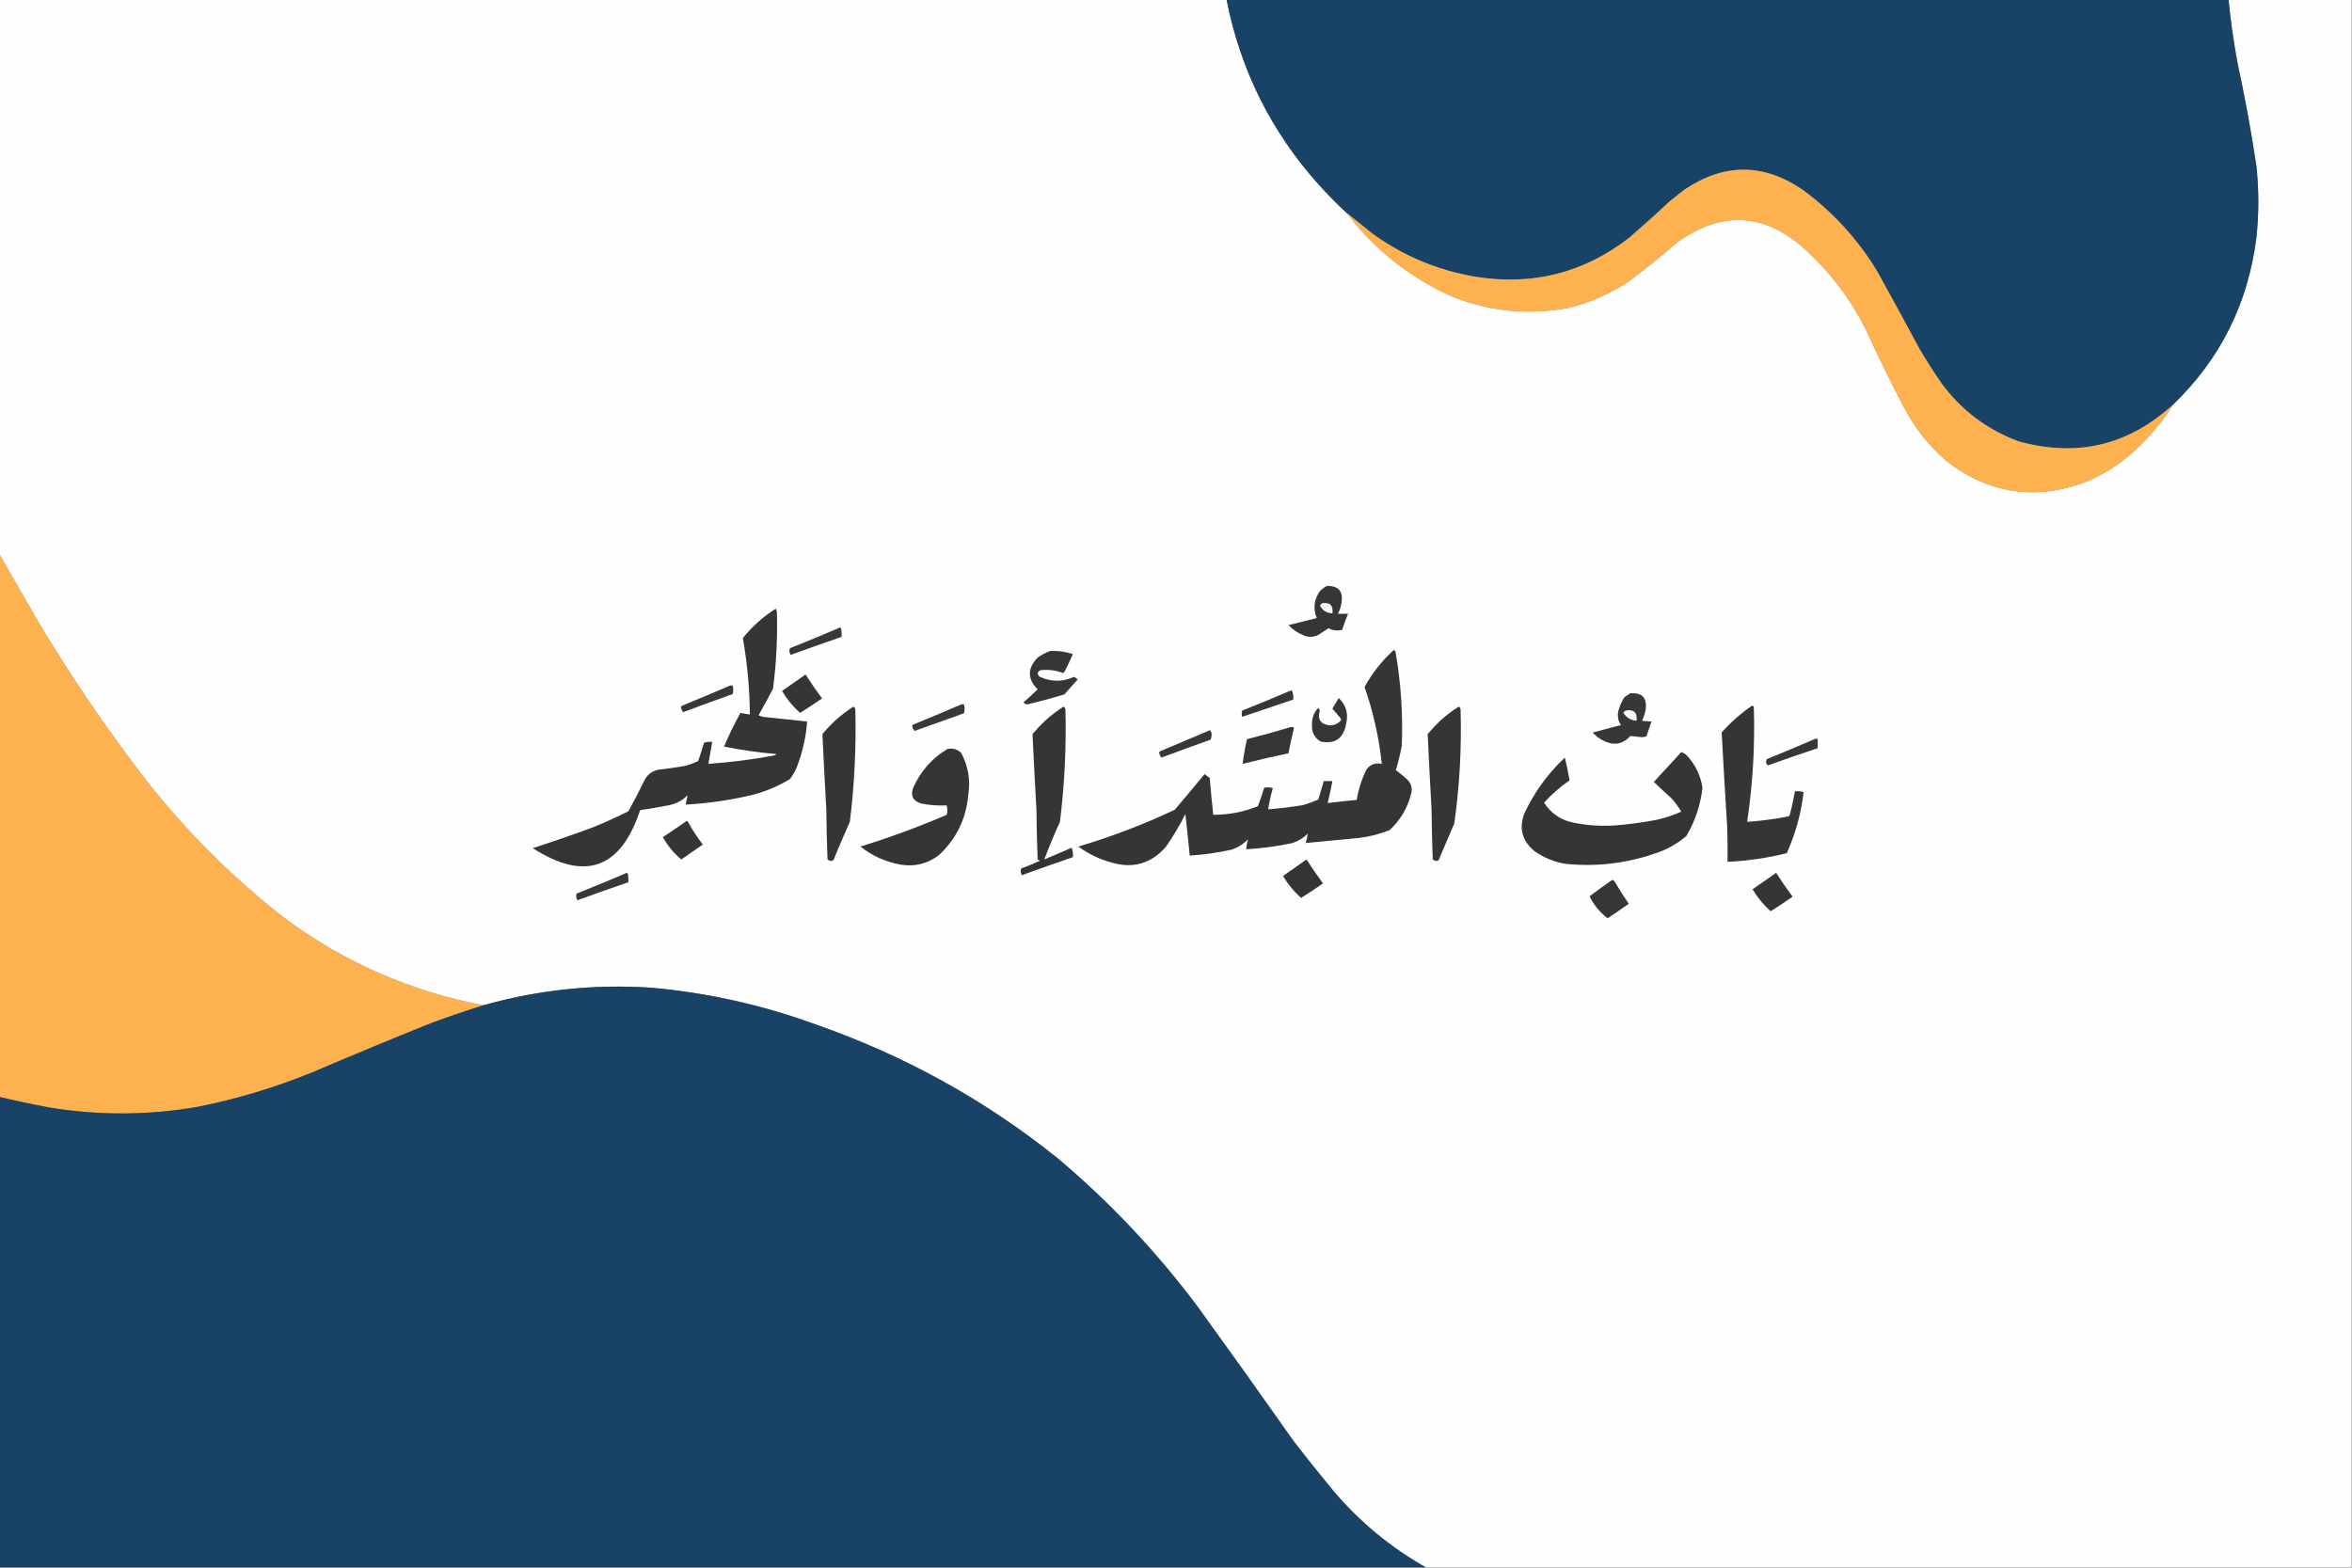 <?xml version="1.0" encoding="UTF-8"?>
<!DOCTYPE svg PUBLIC "-//W3C//DTD SVG 1.1//EN" "http://www.w3.org/Graphics/SVG/1.1/DTD/svg11.dtd">
<svg xmlns="http://www.w3.org/2000/svg" version="1.1" width="3000px" height="2000px" style="shape-rendering:geometricPrecision; text-rendering:geometricPrecision; image-rendering:optimizeQuality; fill-rule:evenodd; clip-rule:evenodd" xmlns:xlink="http://www.w3.org/1999/xlink">
<rect width="100%" height="100%" fill="#808080" stroke="none"/>
<g><path style="opacity:1" fill="#fefefe" d="M -0.5,-0.5 C 521.167,-0.5 1042.83,-0.5 1564.5,-0.5C 1582.19,89.207 1621.35,167.874 1682,235.5C 1693.37,248.033 1705.2,260.033 1717.5,271.5C 1753.12,318.279 1797.79,353.779 1851.5,378C 1899.4,397.205 1948.73,402.205 1999.5,393C 2027.59,386.31 2053.59,374.976 2077.5,359C 2098.75,343.092 2119.41,326.425 2139.5,309C 2196.89,268.145 2251.56,271.479 2303.5,319C 2335.2,348.265 2360.7,382.098 2380,420.5C 2395.38,454.303 2411.71,487.636 2429,520.5C 2442.64,546.263 2460.48,568.763 2482.5,588C 2537.43,630.397 2597.43,639.063 2662.5,614C 2684.34,604.586 2704.01,591.92 2721.5,576C 2741.36,557.992 2758.36,537.825 2772.5,515.5C 2832.31,457.543 2867.48,386.876 2878,303.5C 2881.33,272.833 2881.33,242.166 2878,211.5C 2871.42,167.585 2863.42,123.918 2854,80.5C 2849,53.656 2845.17,26.656 2842.5,-0.5C 2894.83,-0.5 2947.17,-0.5 2999.5,-0.5C 2999.5,666.167 2999.5,1332.83 2999.5,1999.5C 2605.83,1999.5 2212.17,1999.5 1818.5,1999.5C 1774.28,1974.48 1735.44,1942.48 1702,1903.5C 1684.29,1882.12 1666.95,1860.46 1650,1838.5C 1609.72,1781.22 1569.05,1724.22 1528,1667.5C 1475.85,1597.68 1416.35,1534.51 1349.5,1478C 1256.81,1403.53 1153.81,1346.53 1040.5,1307C 972.272,1282.02 901.938,1266.35 829.5,1260C 757.171,1255.37 686.171,1262.87 616.5,1282.5C 523.068,1264.6 438.401,1227.44 362.5,1171C 297.37,1120.2 239.204,1062.37 188,997.5C 136.364,930.845 89.031,861.178 46,788.5C 30.473,761.437 14.973,734.437 -0.5,707.5C -0.5,471.5 -0.5,235.5 -0.5,-0.5 Z"/></g>
<g><path style="opacity:1" fill="#184266" d="M 1564.5,-0.5 C 1990.5,-0.5 2416.5,-0.5 2842.5,-0.5C 2845.17,26.656 2849,53.656 2854,80.5C 2863.42,123.918 2871.42,167.585 2878,211.5C 2881.33,242.166 2881.33,272.833 2878,303.5C 2867.48,386.876 2832.31,457.543 2772.5,515.5C 2715.48,568.086 2649.48,583.919 2574.5,563C 2534.17,547.988 2501.33,523.155 2476,488.5C 2466.17,474.172 2456.83,459.505 2448,444.5C 2430.25,411.34 2412.25,378.34 2394,345.5C 2369.56,305.385 2338.39,271.219 2300.5,243C 2250.06,208.008 2199.39,207.675 2148.5,242C 2142.17,247 2135.83,252 2129.5,257C 2112.8,272.703 2095.8,288.037 2078.5,303C 2020.3,348.221 1954.63,364.888 1881.5,353C 1833.46,344.804 1789.79,326.471 1750.5,298C 1739.44,289.15 1728.44,280.317 1717.5,271.5C 1705.2,260.033 1693.37,248.033 1682,235.5C 1621.35,167.874 1582.19,89.207 1564.5,-0.5 Z"/></g>
<g><path style="opacity:1" fill="#feb24f" d="M 2772.5,515.5 C 2758.36,537.825 2741.36,557.992 2721.5,576C 2704.01,591.92 2684.34,604.586 2662.5,614C 2597.43,639.063 2537.43,630.397 2482.5,588C 2460.48,568.763 2442.64,546.263 2429,520.5C 2411.71,487.636 2395.38,454.303 2380,420.5C 2360.7,382.098 2335.2,348.265 2303.5,319C 2251.56,271.479 2196.89,268.145 2139.5,309C 2119.41,326.425 2098.75,343.092 2077.5,359C 2053.59,374.976 2027.59,386.31 1999.5,393C 1948.73,402.205 1899.4,397.205 1851.5,378C 1797.79,353.779 1753.12,318.279 1717.5,271.5C 1728.44,280.317 1739.44,289.15 1750.5,298C 1789.79,326.471 1833.46,344.804 1881.5,353C 1954.63,364.888 2020.3,348.221 2078.5,303C 2095.8,288.037 2112.8,272.703 2129.5,257C 2135.83,252 2142.17,247 2148.5,242C 2199.39,207.675 2250.06,208.008 2300.5,243C 2338.39,271.219 2369.56,305.385 2394,345.5C 2412.25,378.34 2430.25,411.34 2448,444.5C 2456.83,459.505 2466.17,474.172 2476,488.5C 2501.33,523.155 2534.17,547.988 2574.5,563C 2649.48,583.919 2715.48,568.086 2772.5,515.5 Z"/></g>
<g><path style="opacity:1" fill="#feb24f" d="M -0.5,707.5 C 14.973,734.437 30.473,761.437 46,788.5C 89.031,861.178 136.364,930.845 188,997.5C 239.204,1062.37 297.37,1120.2 362.5,1171C 438.401,1227.44 523.068,1264.6 616.5,1282.5C 594.433,1289.47 572.433,1296.97 550.5,1305C 499.605,1325.45 448.938,1346.45 398.5,1368C 351.225,1387.32 302.559,1401.98 252.5,1412C 189.552,1422.97 126.552,1423.31 63.5,1413C 42.042,1409.01 20.709,1404.51 -0.5,1399.5C -0.5,1168.83 -0.5,938.167 -0.5,707.5 Z"/></g>
<g><path style="opacity:1" fill="#363636" d="M 1692.5,747.5 C 1707.46,747.301 1713.63,754.634 1711,769.5C 1710.29,774.285 1708.79,778.785 1706.5,783C 1710.84,783.093 1715.17,783.093 1719.5,783C 1716.61,789.663 1714.11,796.497 1712,803.5C 1705.97,805.046 1700.14,804.38 1694.5,801.5C 1690.21,804.319 1685.87,807.152 1681.5,810C 1674.86,813.265 1668.19,813.265 1661.5,810C 1654.59,807.053 1648.59,802.886 1643.5,797.5C 1655.51,794.499 1667.51,791.499 1679.5,788.5C 1674.57,776.045 1676.07,764.379 1684,753.5C 1686.64,751.109 1689.47,749.109 1692.5,747.5 Z"/></g>
<g><path style="opacity:1" fill="#f7f7f7" d="M 1686.5,769.5 C 1696.45,768.113 1700.78,772.446 1699.5,782.5C 1692.24,782.206 1686.91,778.873 1683.5,772.5C 1684.34,771.265 1685.34,770.265 1686.5,769.5 Z"/></g>
<g><path style="opacity:1" fill="#353535" d="M 989.5,776.5 C 990.302,777.952 990.802,779.618 991,781.5C 991.848,813.964 990.181,846.298 986,878.5C 980.087,889.993 973.921,901.327 967.5,912.5C 970.629,914.022 973.963,914.855 977.5,915C 994.843,916.835 1012.18,918.668 1029.5,920.5C 1028,940.835 1023.5,960.501 1016,979.5C 1013.8,984.744 1010.96,989.578 1007.5,994C 990.105,1004.47 971.439,1011.8 951.5,1016C 926.107,1021.55 900.44,1025.05 874.5,1026.5C 875.357,1022.42 876.191,1018.42 877,1014.5C 870.775,1020.86 863.275,1025.03 854.5,1027C 841.902,1029.59 829.235,1031.75 816.5,1033.5C 791.711,1108.6 746.044,1124.76 679.5,1082C 705.714,1073.6 731.714,1064.6 757.5,1055C 772.405,1048.88 787.071,1042.21 801.5,1035C 808.716,1022.07 815.549,1008.9 822,995.5C 825.684,988.238 831.518,983.738 839.5,982C 851.22,980.662 862.887,978.995 874.5,977C 879.977,975.396 885.311,973.396 890.5,971C 893.198,963.24 895.698,955.407 898,947.5C 901.394,946.544 904.894,946.211 908.5,946.5C 906.837,955.826 905.17,965.16 903.5,974.5C 931.356,972.56 959.023,969.06 986.5,964C 988.044,963.71 989.377,963.044 990.5,962C 967.962,960.09 945.629,956.923 923.5,952.5C 929.733,937.703 936.733,923.369 944.5,909.5C 948.469,910.33 952.469,910.996 956.5,911.5C 956.171,878.715 953.171,846.215 947.5,814C 959.559,799.095 973.559,786.595 989.5,776.5 Z"/></g>
<g><path style="opacity:1" fill="#383838" d="M 1071.5,800.5 C 1072.22,800.918 1072.72,801.584 1073,802.5C 1073.5,805.817 1073.67,809.15 1073.5,812.5C 1051.79,819.959 1030.13,827.625 1008.5,835.5C 1006.76,832.738 1006.42,829.905 1007.5,827C 1029.05,818.434 1050.39,809.6 1071.5,800.5 Z"/></g>
<g><path style="opacity:1" fill="#353535" d="M 1777.5,829.5 C 1778.75,829.577 1779.58,830.244 1780,831.5C 1786.91,871.185 1789.58,911.185 1788,951.5C 1785.97,961.948 1783.47,972.282 1780.5,982.5C 1785.43,986.252 1790.26,990.252 1795,994.5C 1800.04,999.532 1801.71,1005.53 1800,1012.5C 1795.42,1030.74 1786.25,1046.24 1772.5,1059C 1759.97,1064.05 1746.97,1067.38 1733.5,1069C 1710.82,1071.17 1688.16,1073.33 1665.5,1075.5C 1666.67,1071.51 1667.5,1067.51 1668,1063.5C 1662,1069.59 1654.83,1073.75 1646.5,1076C 1627.68,1079.85 1608.68,1082.35 1589.5,1083.5C 1589.89,1078.97 1590.72,1074.64 1592,1070.5C 1586.03,1076.9 1578.86,1081.4 1570.5,1084C 1553.03,1087.92 1535.36,1090.42 1517.5,1091.5C 1515.8,1073.83 1513.97,1056.16 1512,1038.5C 1504.67,1053.16 1496.34,1067.16 1487,1080.5C 1467.84,1102.17 1444.34,1108.67 1416.5,1100C 1401.53,1095.8 1387.86,1089.13 1375.5,1080C 1417.73,1067.48 1458.73,1051.81 1498.5,1033C 1511.29,1017.93 1523.95,1002.76 1536.5,987.5C 1538.58,989.288 1540.74,990.954 1543,992.5C 1544.34,1008.19 1545.84,1023.86 1547.5,1039.5C 1567.24,1039.55 1586.24,1035.89 1604.5,1028.5C 1607.4,1020.74 1610.06,1012.9 1612.5,1005C 1616.21,1004.17 1619.88,1004.34 1623.5,1005.5C 1620.99,1014.4 1618.99,1023.4 1617.5,1032.5C 1632.58,1031.35 1647.58,1029.52 1662.5,1027C 1668.99,1025.06 1675.32,1022.73 1681.5,1020C 1683.93,1012.21 1686.26,1004.37 1688.5,996.5C 1692.17,996.5 1695.83,996.5 1699.5,996.5C 1697.71,1005.89 1695.71,1015.22 1693.5,1024.5C 1705.8,1022.93 1718.14,1021.59 1730.5,1020.5C 1732.75,1006.9 1736.92,993.904 1743,981.5C 1748,975.14 1754.5,972.807 1762.5,974.5C 1758.96,941 1751.63,908.334 1740.5,876.5C 1750.19,858.805 1762.52,843.139 1777.5,829.5 Z"/></g>
<g><path style="opacity:1" fill="#363636" d="M 1339.5,830.5 C 1349.43,830.021 1359.1,831.354 1368.5,834.5C 1365.14,842.225 1361.47,849.891 1357.5,857.5C 1356.83,857.833 1356.17,858.167 1355.5,858.5C 1346.44,855.055 1337.11,853.888 1327.5,855C 1323.21,856.845 1322.54,859.512 1325.5,863C 1340.23,870.109 1355.06,870.276 1370,863.5C 1371.77,864.27 1373.27,865.437 1374.5,867C 1368.83,873.333 1363.17,879.667 1357.5,886C 1342.11,890.61 1326.61,894.777 1311,898.5C 1308.65,898.742 1306.82,897.908 1305.5,896C 1311.68,890.656 1317.68,885.156 1323.5,879.5C 1310.31,866.13 1310.31,852.63 1323.5,839C 1328.48,835.344 1333.82,832.511 1339.5,830.5 Z"/></g>
<g><path style="opacity:1" fill="#353535" d="M 1027.5,860.5 C 1034.11,870.861 1041.11,881.028 1048.5,891C 1039.34,897.415 1030,903.582 1020.5,909.5C 1011.35,901.355 1003.69,892.021 997.5,881.5C 1007.52,874.475 1017.52,867.475 1027.5,860.5 Z"/></g>
<g><path style="opacity:1" fill="#383838" d="M 931.5,874.5 C 932.5,874.5 933.5,874.5 934.5,874.5C 935.586,878.178 935.586,881.845 934.5,885.5C 913.423,892.97 892.423,900.637 871.5,908.5C 869.835,906.744 868.835,904.577 868.5,902C 868.833,901.5 869.167,901 869.5,900.5C 890.348,892.003 911.015,883.336 931.5,874.5 Z"/></g>
<g><path style="opacity:1" fill="#373737" d="M 1647.5,880.5 C 1649.42,884.029 1650.09,888.029 1649.5,892.5C 1627.83,899.833 1606.17,907.167 1584.5,914.5C 1583.55,911.792 1583.55,909.126 1584.5,906.5C 1605.7,898.057 1626.7,889.39 1647.5,880.5 Z"/></g>
<g><path style="opacity:1" fill="#373737" d="M 2079.5,884.5 C 2094.62,883.374 2101.12,890.374 2099,905.5C 2098.12,910.373 2096.62,915.04 2094.5,919.5C 2098.52,920.013 2102.52,920.346 2106.5,920.5C 2104.23,926.796 2102.07,933.129 2100,939.5C 2097.93,940.134 2095.76,940.468 2093.5,940.5C 2088.8,939.866 2084.13,939.366 2079.5,939C 2070.42,949.035 2059.75,951.369 2047.5,946C 2041.25,943.38 2035.91,939.547 2031.5,934.5C 2043.45,931.241 2055.45,928.074 2067.5,925C 2063.31,918.604 2062.47,911.771 2065,904.5C 2066.57,899.125 2068.9,894.125 2072,889.5C 2074.48,887.686 2076.98,886.019 2079.5,884.5 Z"/></g>
<g><path style="opacity:1" fill="#363636" d="M 1707.5,890.5 C 1716.99,899.496 1720.16,910.496 1717,923.5C 1713.67,942.197 1702.84,949.697 1684.5,946C 1676.5,941.159 1672.83,933.992 1673.5,924.5C 1673.18,916.473 1675.68,909.473 1681,903.5C 1682.16,903.998 1682.99,904.831 1683.5,906C 1680.16,917.985 1684.66,924.485 1697,925.5C 1702.16,925.227 1706.5,923.227 1710,919.5C 1710.67,918.5 1710.67,917.5 1710,916.5C 1706.49,912.322 1702.99,908.155 1699.5,904C 1702.3,899.571 1704.96,895.071 1707.5,890.5 Z"/></g>
<g><path style="opacity:1" fill="#383838" d="M 1226.5,898.5 C 1227.5,898.5 1228.5,898.5 1229.5,898.5C 1230.64,902.382 1230.64,906.216 1229.5,910C 1208.46,917.401 1187.46,924.901 1166.5,932.5C 1164.84,930.744 1163.84,928.577 1163.5,926C 1163.83,925.5 1164.17,925 1164.5,924.5C 1185.35,916.003 1206.02,907.336 1226.5,898.5 Z"/></g>
<g><path style="opacity:1" fill="#353535" d="M 2234.5,900.5 C 2235.5,900.414 2236.33,900.748 2237,901.5C 2238.62,950.716 2235.79,999.716 2228.5,1048.5C 2246.15,1047.3 2263.65,1044.96 2281,1041.5C 2281.95,1041.09 2282.61,1040.43 2283,1039.5C 2285.49,1029.55 2287.66,1019.55 2289.5,1009.5C 2293.23,1009.18 2296.89,1009.51 2300.5,1010.5C 2297.39,1037.6 2290.23,1063.6 2279,1088.5C 2254.23,1094.6 2229.06,1098.27 2203.5,1099.5C 2203.67,1084.5 2203.5,1069.5 2203,1054.5C 2200.49,1014.49 2198.16,974.489 2196,934.5C 2207.54,921.442 2220.38,910.108 2234.5,900.5 Z"/></g>
<g><path style="opacity:1" fill="#353535" d="M 1088.5,901.5 C 1090.05,902.23 1090.88,903.563 1091,905.5C 1092.18,953.339 1089.84,1001.01 1084,1048.5C 1077.47,1063.08 1071.14,1077.75 1065,1092.5C 1063.73,1098.58 1060.56,1099.92 1055.5,1096.5C 1054.67,1075.51 1054.17,1054.51 1054,1033.5C 1052.17,1001.16 1050.5,968.823 1049,936.5C 1054.13,930.365 1059.63,924.531 1065.5,919C 1072.78,912.536 1080.45,906.702 1088.5,901.5 Z"/></g>
<g><path style="opacity:1" fill="#353535" d="M 1356.5,901.5 C 1358.05,902.23 1358.88,903.563 1359,905.5C 1360.2,953.34 1357.86,1001.01 1352,1048.5C 1344.72,1064.38 1338.05,1080.38 1332,1096.5C 1343.67,1091.5 1355.33,1086.5 1367,1081.5C 1368.27,1085.4 1368.77,1089.4 1368.5,1093.5C 1346.79,1100.96 1325.13,1108.63 1303.5,1116.5C 1301.76,1113.74 1301.42,1110.91 1302.5,1108C 1310.66,1105.06 1318.66,1101.72 1326.5,1098C 1325.5,1097.5 1324.5,1097 1323.5,1096.5C 1322.67,1075.51 1322.17,1054.51 1322,1033.5C 1320.17,1001.16 1318.5,968.823 1317,936.5C 1322.13,930.365 1327.63,924.531 1333.5,919C 1340.78,912.536 1348.45,906.702 1356.5,901.5 Z"/></g>
<g><path style="opacity:1" fill="#353535" d="M 1860.5,901.5 C 1862.05,902.23 1862.88,903.563 1863,905.5C 1864.41,954.08 1861.74,1002.41 1855,1050.5C 1849,1064.5 1843,1078.5 1837,1092.5C 1835.73,1098.58 1832.56,1099.92 1827.5,1096.5C 1826.67,1075.51 1826.17,1054.51 1826,1033.5C 1824.17,1001.16 1822.5,968.822 1821,936.5C 1826.13,930.365 1831.63,924.531 1837.5,919C 1844.78,912.536 1852.45,906.702 1860.5,901.5 Z"/></g>
<g><path style="opacity:1" fill="#f7f7f7" d="M 2073.5,906.5 C 2083.89,904.558 2088.56,908.892 2087.5,919.5C 2079.95,919.06 2074.29,915.56 2070.5,909C 2071.57,908.148 2072.57,907.315 2073.5,906.5 Z"/></g>
<g><path style="opacity:1" fill="#363636" d="M 1646.5,927.5 C 1647.98,927.238 1649.31,927.571 1650.5,928.5C 1647.84,939.295 1645.51,950.128 1643.5,961C 1623.88,965.123 1604.38,969.623 1585,974.5C 1586.31,963.938 1588.14,953.438 1590.5,943C 1609.42,938.258 1628.09,933.092 1646.5,927.5 Z"/></g>
<g><path style="opacity:1" fill="#383838" d="M 1543.5,931.5 C 1544.79,933.048 1545.46,935.048 1545.5,937.5C 1545.17,939.5 1544.83,941.5 1544.5,943.5C 1523.42,950.97 1502.42,958.637 1481.5,966.5C 1479.84,964.744 1478.84,962.577 1478.5,960C 1478.83,959.5 1479.17,959 1479.5,958.5C 1500.93,949.475 1522.27,940.475 1543.5,931.5 Z"/></g>
<g><path style="opacity:1" fill="#373737" d="M 2315.5,942.5 C 2316.5,942.5 2317.5,942.5 2318.5,942.5C 2318.5,946.5 2318.5,950.5 2318.5,954.5C 2297.26,961.526 2276.09,968.859 2255,976.5C 2252.46,974.287 2251.96,971.621 2253.5,968.5C 2274.35,960.003 2295.02,951.336 2315.5,942.5 Z"/></g>
<g><path style="opacity:1" fill="#353535" d="M 1208.5,955.5 C 1215.33,954.197 1221.17,955.864 1226,960.5C 1235.02,977.386 1238.02,995.386 1235,1014.5C 1232.2,1044.93 1219.7,1070.43 1197.5,1091C 1182.98,1102.05 1166.65,1106.05 1148.5,1103C 1129.5,1099.56 1112.5,1091.9 1097.5,1080C 1134.91,1068.46 1171.58,1054.96 1207.5,1039.5C 1208.61,1035.51 1208.61,1031.51 1207.5,1027.5C 1196.37,1028.04 1185.37,1027.21 1174.5,1025C 1164.16,1021.5 1161,1014.66 1165,1004.5C 1174.48,983.527 1188.98,967.193 1208.5,955.5 Z"/></g>
<g><path style="opacity:1" fill="#353535" d="M 2144.5,959.5 C 2148.33,960.818 2151.5,963.152 2154,966.5C 2163.5,977.674 2169.34,990.508 2171.5,1005C 2169.05,1027.01 2162.22,1047.51 2151,1066.5C 2139.1,1076.71 2125.6,1084.21 2110.5,1089C 2073.45,1101.67 2035.45,1106.01 1996.5,1102C 1982.24,1099.58 1969.24,1094.25 1957.5,1086C 1941.8,1073.23 1937.3,1057.4 1944,1038.5C 1956.66,1011.17 1973.99,987.169 1996,966.5C 1998.4,976.161 2000.4,985.827 2002,995.5C 1990.14,1003.7 1979.3,1013.2 1969.5,1024C 1977.81,1036.99 1989.47,1045.32 2004.5,1049C 2022.96,1052.98 2041.63,1054.31 2060.5,1053C 2077.97,1051.65 2095.3,1049.32 2112.5,1046C 2123.57,1043.59 2134.24,1040.09 2144.5,1035.5C 2140.73,1028.96 2136.23,1022.96 2131,1017.5C 2123.66,1010.99 2116.49,1004.32 2109.5,997.5C 2121.19,984.813 2132.86,972.146 2144.5,959.5 Z"/></g>
<g><path style="opacity:1" fill="#353535" d="M 875.5,1047.5 C 876.376,1047.37 877.043,1047.7 877.5,1048.5C 883.087,1058.68 889.421,1068.35 896.5,1077.5C 887.284,1083.7 878.117,1090.03 869,1096.5C 859.397,1088.46 851.563,1078.96 845.5,1068C 855.678,1061.3 865.678,1054.47 875.5,1047.5 Z"/></g>
<g><path style="opacity:1" fill="#353535" d="M 1666.5,1096.5 C 1673.11,1106.86 1680.11,1117.03 1687.5,1127C 1678.34,1133.42 1669,1139.58 1659.5,1145.5C 1650.35,1137.35 1642.69,1128.02 1636.5,1117.5C 1646.52,1110.47 1656.52,1103.47 1666.5,1096.5 Z"/></g>
<g><path style="opacity:1" fill="#383838" d="M 799.5,1113.5 C 800.222,1113.92 800.722,1114.58 801,1115.5C 801.498,1118.82 801.665,1122.15 801.5,1125.5C 779.793,1132.96 758.126,1140.63 736.5,1148.5C 734.757,1145.74 734.423,1142.91 735.5,1140C 757.055,1131.43 778.388,1122.6 799.5,1113.5 Z"/></g>
<g><path style="opacity:1" fill="#353535" d="M 2265.5,1113.5 C 2272.11,1123.86 2279.11,1134.03 2286.5,1144C 2277.34,1150.42 2268,1156.58 2258.5,1162.5C 2249.35,1154.35 2241.69,1145.02 2235.5,1134.5C 2245.52,1127.47 2255.52,1120.47 2265.5,1113.5 Z"/></g>
<g><path style="opacity:1" fill="#363636" d="M 2056.5,1122.5 C 2058.07,1122.94 2059.24,1123.94 2060,1125.5C 2065.47,1134.94 2071.3,1144.1 2077.5,1153C 2068.66,1159.34 2059.66,1165.5 2050.5,1171.5C 2040.66,1163.99 2032.99,1154.65 2027.5,1143.5C 2037.02,1136.25 2046.69,1129.25 2056.5,1122.5 Z"/></g>
<g><path style="opacity:1" fill="#184266" d="M 1818.5,1999.5 C 1212.17,1999.5 605.833,1999.5 -0.5,1999.5C -0.5,1799.5 -0.5,1599.5 -0.5,1399.5C 20.709,1404.51 42.042,1409.01 63.5,1413C 126.552,1423.31 189.552,1422.97 252.5,1412C 302.559,1401.98 351.225,1387.32 398.5,1368C 448.938,1346.45 499.605,1325.45 550.5,1305C 572.433,1296.97 594.433,1289.47 616.5,1282.5C 686.171,1262.87 757.171,1255.37 829.5,1260C 901.938,1266.35 972.272,1282.02 1040.5,1307C 1153.81,1346.53 1256.81,1403.53 1349.5,1478C 1416.35,1534.51 1475.85,1597.68 1528,1667.5C 1569.05,1724.22 1609.72,1781.22 1650,1838.5C 1666.95,1860.46 1684.29,1882.12 1702,1903.5C 1735.44,1942.48 1774.28,1974.48 1818.5,1999.5 Z"/></g>
</svg>
